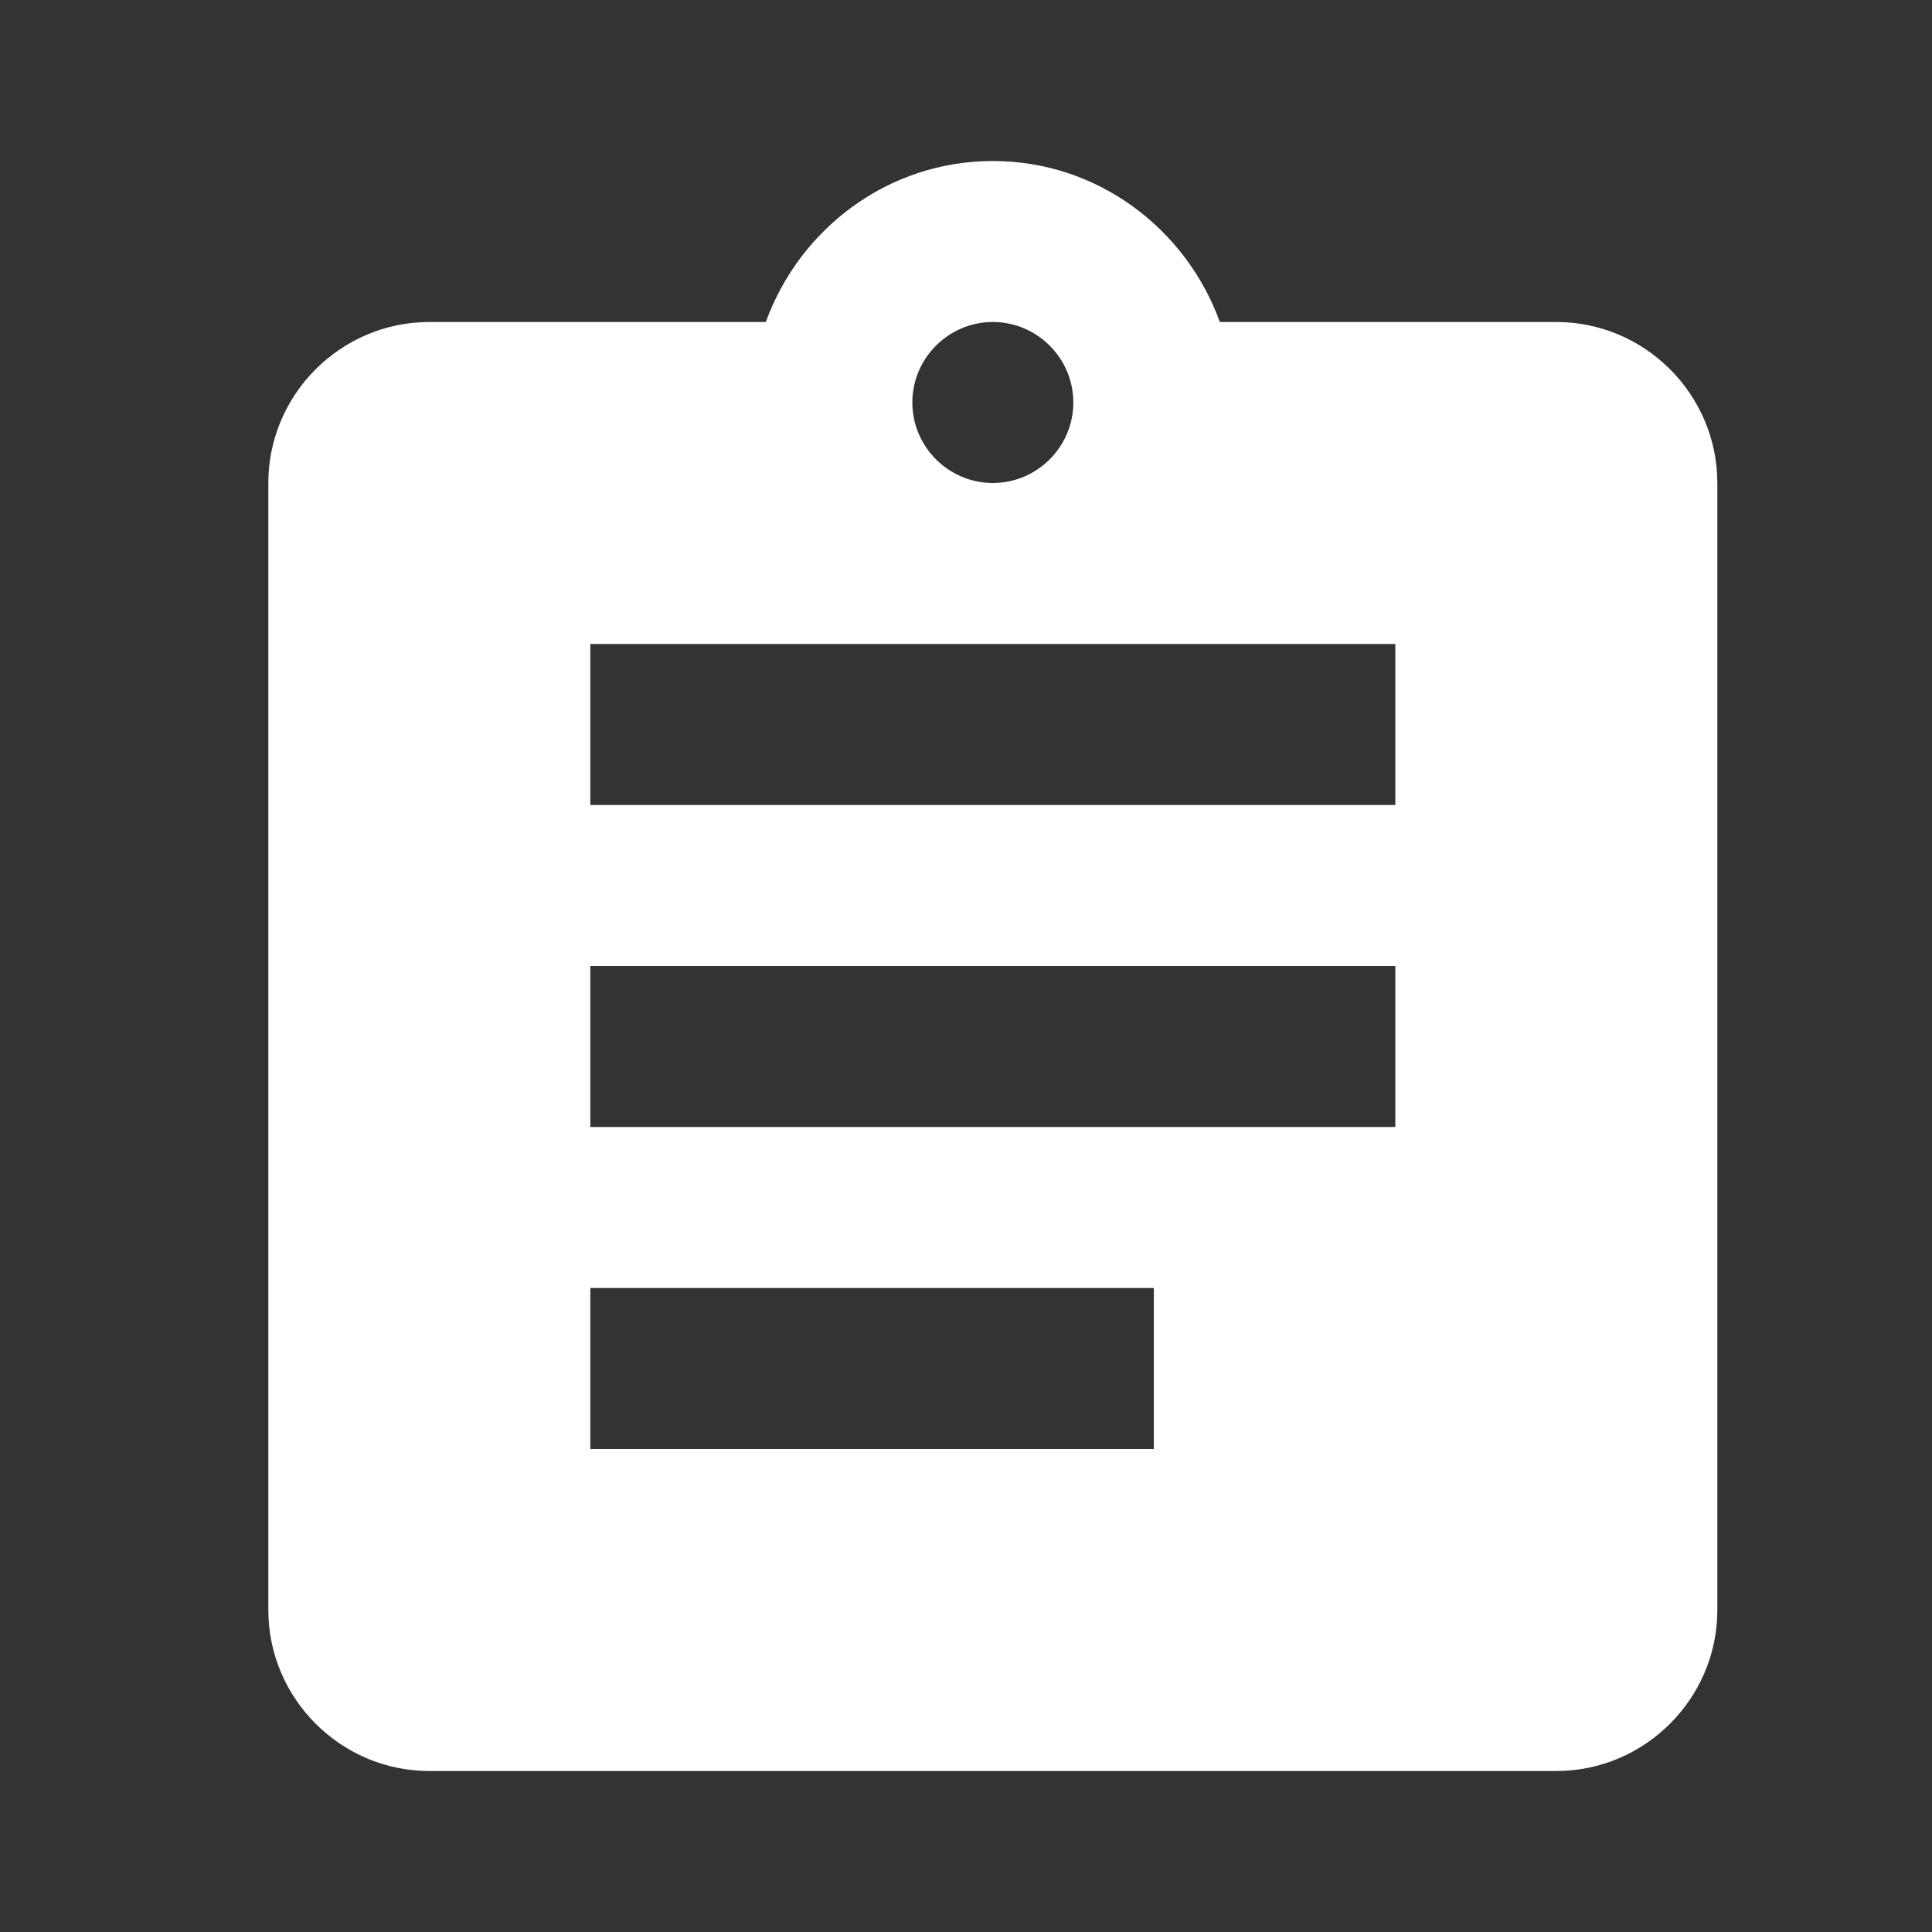 <?xml version="1.0" encoding="UTF-8"?>
<svg width="36px" height="36px" viewBox="0 0 36 36" version="1.1" xmlns="http://www.w3.org/2000/svg" xmlns:xlink="http://www.w3.org/1999/xlink">
    <rect x="0" y="0" width="36" height="36" fill="#333333" stroke="none"/>
    <title>ic_assignment</title>
    <g id="界面展示" stroke="none" stroke-width="1" fill="none" fill-rule="evenodd">
        <g id="BIM运维-首页-综合态势备份" transform="translate(-793, -907)">
            <g id="ic_assignment" transform="translate(793, 907)">
                <polygon id="Bounds" points="0 0 36 0 36 36 0 36"></polygon>
                <path d="M29,6 L22.73,6 C22.1,4.26 20.45,3 18.5,3 C16.55,3 14.9,4.26 14.27,6 L8,6 C6.35,6 5,7.35 5,9 L5,30 C5,31.65 6.35,33 8,33 L29,33 C30.65,33 32,31.65 32,30 L32,9 C32,7.35 30.65,6 29,6 L29,6 Z M18.5,6 C19.325,6 20,6.675 20,7.5 C20,8.325 19.325,9 18.5,9 C17.675,9 17,8.325 17,7.5 C17,6.675 17.675,6 18.5,6 L18.5,6 Z M21.5,27 L11,27 L11,24 L21.5,24 L21.5,27 L21.5,27 Z M26,21 L11,21 L11,18 L26,18 L26,21 L26,21 Z M26,15 L11,15 L11,12 L26,12 L26,15 L26,15 Z" id="Shape"   fill="#FFFFFF"></path>
            </g>
        </g>
    </g>
</svg>